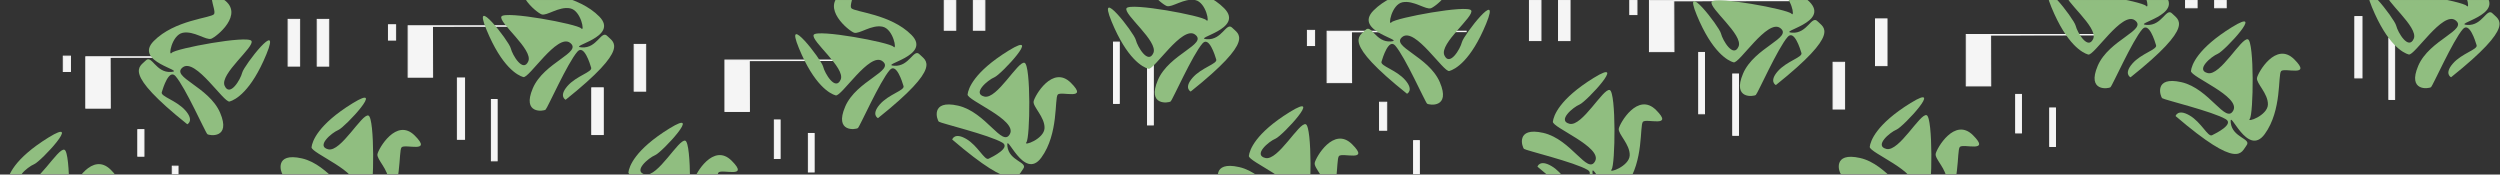<svg width="2449" height="171" viewBox="0 0 2449 171" fill="none" xmlns="http://www.w3.org/2000/svg">
<rect x="0" y="0" width="2449" height="171" fill="#333333" stroke="none"/>
<mask id="mask0_206_112" style="mask-type:alpha" maskUnits="userSpaceOnUse" x="0" y="0" width="2449" height="171">
<rect width="2449" height="171" fill="#C4C4C4"/>
</mask>
<g mask="url(#mask0_206_112)">
<path d="M282.257 18.986V64.735H293.514V18.986H282.257Z" fill="#F5F5F5" stroke="#F5F5F5" stroke-miterlimit="10"/>
<path d="M1498.26 -6.014V39.735H1509.51V-6.014H1498.26Z" fill="#F5F5F5" stroke="#F5F5F5" stroke-miterlimit="10"/>
<path d="M310.754 19.005V64.754H322.011V19.005H310.754Z" fill="#F5F5F5" stroke="#F5F5F5" stroke-miterlimit="10"/>
<path d="M1526.75 -5.995V39.754H1538.01V-5.995H1526.75Z" fill="#F5F5F5" stroke="#F5F5F5" stroke-miterlimit="10"/>
<path d="M380.547 24.263V39.263H387.547V24.263H380.547Z" fill="#F5F5F5" stroke="#F5F5F5" stroke-miterlimit="10"/>
<path d="M1596.55 -0.565V14.263H1603.55V-0.565H1596.55Z" fill="#F5F5F5" stroke="#F5F5F5" stroke-miterlimit="10"/>
<path d="M481.386 97.485V157.537H486.986V97.485H481.386Z" fill="#F5F5F5" stroke="#F5F5F5" stroke-miterlimit="10"/>
<path d="M1697.39 72.485V132.537H1703.01V72.485H1697.39Z" fill="#F5F5F5" stroke="#F5F5F5" stroke-miterlimit="10"/>
<path d="M448.069 76.391V136.443H455.069V76.391H448.069Z" fill="#F5F5F5" stroke="#F5F5F5" stroke-miterlimit="10"/>
<path d="M1664.07 51.391V111.443H1669.7V51.391H1664.07Z" fill="#F5F5F5" stroke="#F5F5F5" stroke-miterlimit="10"/>
<path d="M536.011 25.641V25.252H399.822V75.593H423.778L423.64 25.816L536.011 25.641Z" fill="#F5F5F5" stroke="#F5F5F5" stroke-miterlimit="10"/>
<path d="M1752.01 0.641V0.252H1615.82V50.593H1639.78L1639.64 0.816L1752.01 0.641Z" fill="#F5F5F5" stroke="#F5F5F5" stroke-miterlimit="10"/>
<path d="M579.697 86.043V131.792H590.954V86.043H579.697Z" fill="#F5F5F5" stroke="#F5F5F5" stroke-miterlimit="10"/>
<path d="M1795.7 61.043V106.792H1806.95V61.043H1795.7Z" fill="#F5F5F5" stroke="#F5F5F5" stroke-miterlimit="10"/>
<path d="M621.249 43.524V89.273H632.506V43.524H621.249Z" fill="#F5F5F5" stroke="#F5F5F5" stroke-miterlimit="10"/>
<path d="M1837.25 18.524V64.273H1848.51V18.524H1837.25Z" fill="#F5F5F5" stroke="#F5F5F5" stroke-miterlimit="10"/>
<path d="M791.899 130.761V168.473H797.528V130.761H791.899Z" fill="#F5F5F5" stroke="#F5F5F5" stroke-miterlimit="10"/>
<path d="M2007.9 105.761V143.473H2013.53V105.761H2007.9Z" fill="#F5F5F5" stroke="#F5F5F5" stroke-miterlimit="10"/>
<path d="M758.563 117.509V155.221H764.192V117.509H758.563Z" fill="#F5F5F5" stroke="#F5F5F5" stroke-miterlimit="10"/>
<path d="M1974.56 92.509V130.221H1980.19V92.509H1974.56Z" fill="#F5F5F5" stroke="#F5F5F5" stroke-miterlimit="10"/>
<path d="M846.347 59.209V58.819H710.158V109.161H734.114L733.976 59.384L846.347 59.209Z" fill="#F5F5F5" stroke="#F5F5F5" stroke-miterlimit="10"/>
<path d="M2062.35 34.209V33.819H1926.16V84.161H1950.11L1949.98 34.384L2062.35 34.209Z" fill="#F5F5F5" stroke="#F5F5F5" stroke-miterlimit="10"/>
<path d="M925.008 -0.512V29.611H936.265V-0.512H925.008Z" fill="#F5F5F5" stroke="#F5F5F5" stroke-miterlimit="10"/>
<path d="M2141.01 -22.512V7.611L2152.26 7.611V-22.512H2141.01Z" fill="#F5F5F5" stroke="#F5F5F5" stroke-miterlimit="10"/>
<path d="M953.506 -0.531V29.592H964.763V-0.531H953.506Z" fill="#F5F5F5" stroke="#F5F5F5" stroke-miterlimit="10"/>
<path d="M2169.51 -22.531V7.592L2180.76 7.592V-22.531H2169.51Z" fill="#F5F5F5" stroke="#F5F5F5" stroke-miterlimit="10"/>
<path d="M1124.14 62.341V122.393H1129.77V62.341H1124.14Z" fill="#F5F5F5" stroke="#F5F5F5" stroke-miterlimit="10"/>
<path d="M2340.14 37.341V97.393H2345.77V37.341H2340.14Z" fill="#F5F5F5" stroke="#F5F5F5" stroke-miterlimit="10"/>
<path d="M1090.8 41.247V101.299H1096.43V41.247H1090.8Z" fill="#F5F5F5" stroke="#F5F5F5" stroke-miterlimit="10"/>
<path d="M2306.8 16.247V76.299H2313.8V16.247H2306.8Z" fill="#F5F5F5" stroke="#F5F5F5" stroke-miterlimit="10"/>
<path d="M62 55V70H69V55H62Z" fill="#F5F5F5" stroke="#F5F5F5" stroke-miterlimit="10"/>
<path d="M1280.76 29.772V44.6H1287.76V29.772H1280.76Z" fill="#F5F5F5" stroke="#F5F5F5" stroke-miterlimit="10"/>
<path d="M135 127V153H141V127H135Z" fill="#F5F5F5" stroke="#F5F5F5" stroke-miterlimit="10"/>
<path d="M1351.42 100.156V127.555H1358.42V100.156H1351.42Z" fill="#F5F5F5" stroke="#F5F5F5" stroke-miterlimit="10"/>
<path d="M220.244 55.978V55.589H84.055V105.931H108.011L107.872 56.154L220.244 55.978Z" fill="#F5F5F5" stroke="#F5F5F5" stroke-miterlimit="10"/>
<path d="M1436.24 30.979V30.589H1300.06V80.931H1324.01L1323.87 31.154L1436.24 30.979Z" fill="#F5F5F5" stroke="#F5F5F5" stroke-miterlimit="10"/>
<path d="M171.866 74.511C181.602 85.544 201.272 129.892 203.128 131.41C204.985 132.928 226.61 136.1 215.61 110.433C204.609 84.766 166.593 75.406 179.054 65.929C191.516 56.453 219.342 101.073 224.951 99.439C230.56 97.804 245.905 89.709 260.973 53.145C276.042 16.58 238.973 64.178 237.274 71.125C235.576 78.072 225.109 95.449 220.033 83.988C214.958 72.526 249.657 45.906 246.339 40.107C243.021 34.308 171.826 47.482 168.192 51.782C164.558 56.083 168.192 34.269 179.054 32.109C189.916 29.949 201.924 39.757 206.94 37.947C211.956 36.137 239.96 13.759 218.947 -0.602C197.934 -14.963 212.825 10.12 209.606 13.915C206.387 17.709 171.036 19.577 150.655 40.165C130.274 60.753 182.728 69.354 167.639 70.483C152.551 71.612 148.601 53.086 142.716 59.333C136.831 65.579 119.175 70.327 183.478 121.739C183.478 121.739 190.449 118.411 181.76 108.37C173.07 98.329 157.192 94.593 158.456 90.371C159.72 86.148 165.526 67.331 171.866 74.511Z" fill="#90BE80"/>
<path d="M1366.71 44.619C1376.45 55.653 1396.12 100.001 1397.97 101.519C1399.83 103.037 1421.45 106.208 1410.45 80.541C1399.45 54.874 1361.44 45.515 1373.9 36.038C1386.36 26.561 1414.19 71.181 1419.79 69.547C1425.4 67.912 1440.75 59.817 1455.82 23.253C1470.88 -13.311 1433.82 34.286 1432.12 41.233C1430.42 48.181 1419.95 65.558 1414.88 54.096C1409.8 42.635 1444.5 16.014 1441.18 10.215C1437.86 4.416 1366.67 17.59 1363.04 21.891C1359.4 26.191 1363.04 4.377 1373.9 2.217C1384.76 0.057 1396.77 9.865 1401.78 8.055C1406.8 6.245 1434.8 -16.133 1413.79 -30.494C1392.78 -44.855 1407.67 -19.772 1404.45 -15.977C1401.23 -12.182 1365.88 -10.314 1345.5 10.274C1325.12 30.862 1377.57 39.463 1362.48 40.591C1347.39 41.72 1343.44 23.195 1337.56 29.441C1331.67 35.688 1314.02 40.436 1378.32 91.847C1378.32 91.847 1385.29 88.52 1376.6 78.479C1367.91 68.438 1352.04 64.701 1353.3 60.479C1354.56 56.256 1360.37 37.439 1366.71 44.619Z" fill="#90BE80"/>
<path d="M871.702 68.512C861.946 79.546 842.296 123.894 840.42 125.431C838.544 126.968 816.958 130.101 827.939 104.454C838.919 78.806 876.956 69.427 864.435 59.931C851.914 50.435 824.226 95.075 818.617 93.44C813.008 91.805 797.663 83.71 782.595 47.146C767.526 10.582 804.595 58.179 806.294 65.126C807.992 72.073 818.439 89.451 823.515 78.009C828.59 66.567 793.931 39.907 797.11 34.108C800.29 28.309 871.643 41.483 875.277 45.784C878.911 50.084 875.277 28.27 864.415 26.11C853.553 23.95 841.605 33.739 836.608 32.026C831.612 30.314 803.628 7.76 824.641 -6.601C845.654 -20.962 830.684 4.102 833.942 7.994C837.201 11.886 872.512 13.656 892.913 34.244C913.314 54.832 860.84 63.453 875.929 64.426C891.017 65.399 894.967 47.029 900.852 53.276C906.737 59.522 924.373 64.426 860.07 115.74C860.07 115.74 853.119 112.413 861.788 102.372C870.458 92.331 886.376 88.594 885.112 84.372C883.848 80.149 878.081 61.332 871.702 68.512Z" fill="#90BE80"/>
<path d="M2098.7 28.512C2088.95 39.546 2069.3 83.894 2067.42 85.431C2065.54 86.968 2043.96 90.101 2054.94 64.454C2065.92 38.806 2103.96 29.427 2091.43 19.931C2078.91 10.435 2051.23 55.075 2045.62 53.44C2040.01 51.805 2024.66 43.71 2009.59 7.146C1994.53 -29.418 2031.6 18.18 2033.29 25.127C2034.99 32.074 2045.44 49.451 2050.51 38.009C2055.59 26.567 2020.93 -0.093 2024.11 -5.892C2027.29 -11.691 2098.64 1.483 2102.28 5.784C2105.91 10.084 2102.28 -11.73 2091.42 -13.89C2080.55 -16.05 2068.6 -6.262 2063.61 -7.974C2058.61 -9.686 2030.63 -32.24 2051.64 -46.601C2072.65 -60.962 2057.68 -35.898 2060.94 -32.006C2064.2 -28.114 2099.51 -26.344 2119.91 -5.756C2140.31 14.832 2087.84 23.453 2102.93 24.426C2118.02 25.399 2121.97 7.029 2127.85 13.276C2133.74 19.522 2151.37 24.426 2087.07 75.74C2087.07 75.74 2080.12 72.413 2088.79 62.372C2097.46 52.331 2113.38 48.594 2112.11 44.372C2110.85 40.149 2105.08 21.332 2098.7 28.512Z" fill="#90BE80"/>
<path d="M981.984 139.771C969.286 132.201 921.572 120.759 919.716 119.202C917.859 117.645 910.987 97.233 938.517 103.498C966.047 109.764 982.024 145.025 989.331 131.228C996.638 117.431 947.266 98.264 947.858 92.543C948.451 86.822 954.118 70.515 988.008 49.596C1021.9 28.677 980.78 72.947 974.183 75.671C967.587 78.396 951.966 91.648 964.309 94.606C976.652 97.563 997.31 59.364 1003.65 61.525C1009.99 63.684 1009.12 135.12 1005.47 139.362C1001.81 143.604 1022.94 136.268 1023.24 125.429C1023.54 114.59 1011.65 104.549 1012.52 99.392C1013.39 94.236 1031.08 63.198 1049.05 81.12C1067.02 99.042 1039.39 88.904 1036.16 92.679C1032.92 96.454 1037.14 131.092 1020.06 154.424C1002.98 177.755 985.263 128.329 986.823 143.157C988.383 157.985 1007.5 158.724 1002.27 165.438C997.033 172.151 995.256 190.19 932.77 136.677C932.77 136.677 934.903 129.36 946.436 136.035C957.97 142.709 964.447 157.44 968.456 155.494C972.465 153.548 990.259 144.694 981.984 139.771Z" fill="#90BE80"/>
<path d="M2180.39 116.771C2167.7 109.201 2119.98 97.759 2118.13 96.202C2116.27 94.645 2109.4 74.233 2136.93 80.498C2164.46 86.764 2180.43 122.025 2187.74 108.228C2195.05 94.431 2145.68 75.264 2146.27 69.543C2146.86 63.822 2152.53 47.515 2186.42 26.596C2220.31 5.677 2179.19 49.947 2172.59 52.672C2166 55.396 2150.38 68.648 2162.72 71.606C2175.06 74.563 2195.72 36.364 2202.06 38.525C2208.4 40.684 2207.53 112.12 2203.88 116.362C2200.22 120.604 2221.35 113.268 2221.65 102.429C2221.95 91.59 2210.06 81.549 2210.93 76.392C2211.8 71.236 2229.49 40.198 2247.46 58.12C2265.43 76.042 2237.81 65.904 2234.57 69.679C2231.33 73.454 2235.55 108.092 2218.47 131.424C2201.39 154.755 2183.67 105.329 2185.23 120.157C2186.79 134.985 2205.91 135.724 2200.68 142.438C2195.44 149.151 2193.67 167.19 2131.18 113.677C2131.18 113.677 2133.31 106.36 2144.85 113.035C2156.38 119.709 2162.86 134.44 2166.87 132.494C2170.88 130.548 2188.67 121.694 2180.39 116.771Z" fill="#90BE80"/>
<path d="M649.647 216.071C636.949 208.502 589.235 197.059 587.379 195.503C585.522 193.946 578.65 173.533 606.2 179.779C633.749 186.026 649.647 221.325 656.974 207.529C664.301 193.732 614.929 174.448 615.6 168.843C616.272 163.239 621.801 146.796 655.671 125.896C689.54 104.997 648.443 149.248 641.846 151.952C635.25 154.657 619.609 167.948 631.972 170.906C644.335 173.864 664.973 135.665 671.312 137.825C677.651 139.985 676.782 211.44 673.129 215.663C669.475 219.885 690.627 212.569 690.903 201.73C691.18 190.891 679.271 180.869 680.179 175.712C681.088 170.556 698.763 139.518 716.735 157.44C734.706 175.362 707.058 165.224 703.819 168.999C700.58 172.774 704.806 207.392 687.723 230.744C670.641 254.095 652.926 204.649 654.506 219.477C656.085 234.305 675.163 235.044 669.93 241.738C664.696 248.432 662.978 266.491 600.532 212.919C600.532 212.919 602.645 205.583 614.178 212.277C625.712 218.971 632.189 233.682 636.198 231.736C640.207 229.79 658.021 220.994 649.647 216.071Z" fill="#90BE80"/>
<path d="M1865.65 191.071C1852.95 183.502 1805.24 172.059 1803.38 170.503C1801.52 168.946 1794.65 148.533 1822.2 154.779C1849.75 161.026 1865.65 196.325 1872.97 182.529C1880.3 168.732 1830.93 149.448 1831.6 143.843C1832.27 138.239 1837.8 121.796 1871.67 100.896C1905.54 79.997 1864.44 124.248 1857.85 126.952C1851.25 129.657 1835.61 142.948 1847.97 145.906C1860.33 148.864 1880.97 110.665 1887.31 112.825C1893.65 114.985 1892.78 186.44 1889.13 190.663C1885.48 194.885 1906.63 187.569 1906.9 176.73C1907.18 165.891 1895.27 155.869 1896.18 150.712C1897.09 145.556 1914.76 114.518 1932.73 132.44C1950.71 150.362 1923.06 140.224 1919.82 143.999C1916.58 147.774 1920.81 182.392 1903.72 205.744C1886.64 229.095 1868.93 179.649 1870.51 194.477C1872.09 209.305 1891.16 210.044 1885.93 216.738C1880.7 223.432 1878.98 241.491 1816.53 187.919C1816.53 187.919 1818.64 180.583 1830.18 187.277C1841.71 193.971 1848.19 208.682 1852.2 206.736C1856.21 204.79 1874.02 195.994 1865.65 191.071Z" fill="#90BE80"/>
<path d="M565.702 50.511C555.966 61.545 536.296 105.893 534.44 107.43C532.583 108.967 510.978 112.1 521.958 86.453C532.939 60.806 570.975 51.426 558.435 41.93C545.894 32.434 518.147 77.073 512.637 75.497C507.127 73.921 491.663 65.768 476.595 29.203C461.526 -7.361 498.595 40.237 500.294 47.184C501.992 54.131 512.439 71.508 517.515 60.066C522.59 48.624 487.891 21.965 491.209 16.166C494.527 10.367 565.742 23.541 569.376 27.841C573.009 32.142 569.376 10.328 558.514 8.168C547.652 6.008 535.625 15.815 530.628 14.103C525.632 12.39 497.608 -10.241 518.64 -24.602C539.673 -38.963 524.763 -13.88 528.021 -10.124C531.28 -6.368 566.591 -4.461 586.992 16.127C607.392 36.715 554.919 45.413 569.988 46.444C585.056 47.476 589.026 29.048 594.931 35.294C600.836 41.541 618.393 46.308 554.09 97.739C554.09 97.739 547.138 94.412 555.808 84.371C564.478 74.33 580.376 70.594 579.132 66.371C577.887 62.148 572.062 43.331 565.702 50.511Z" fill="#90BE80"/>
<path d="M1751.26 36.096C1741.52 47.13 1721.85 91.478 1720 93.015C1718.14 94.552 1696.54 97.685 1707.52 72.038C1718.5 46.39 1756.53 37.011 1743.99 27.515C1731.45 18.019 1703.71 62.658 1698.2 61.082C1692.69 59.506 1677.22 51.353 1662.15 14.788C1647.08 -21.776 1684.15 25.822 1685.85 32.769C1687.55 39.716 1698 57.093 1703.07 45.651C1708.15 34.209 1673.45 7.549 1676.77 1.751C1680.09 -4.048 1751.3 9.126 1754.93 13.426C1758.57 17.727 1754.93 -4.087 1744.07 -6.247C1733.21 -8.407 1721.18 1.4 1716.19 -0.312C1711.19 -2.025 1683.17 -24.656 1704.2 -39.017C1725.23 -53.378 1710.32 -28.295 1713.58 -24.539C1716.84 -20.783 1752.15 -18.876 1772.55 1.712C1792.95 22.3 1740.48 30.998 1755.55 32.029C1770.61 33.061 1774.58 14.633 1780.49 20.879C1786.39 27.126 1803.95 31.893 1739.65 83.324C1739.65 83.324 1732.7 79.997 1741.37 69.956C1750.04 59.915 1765.93 56.178 1764.69 51.956C1763.45 47.733 1757.62 28.916 1751.26 36.096Z" fill="#90BE80"/>
<path d="M168.759 162.791V222.843H174.388V162.791H168.759Z" fill="#F5F5F5" stroke="#F5F5F5" stroke-miterlimit="10"/>
<path d="M1384.76 137.791V197.843H1390.39V137.791H1384.76Z" fill="#F5F5F5" stroke="#F5F5F5" stroke-miterlimit="10"/>
<path d="M41.378 224.945C28.66 217.394 -19.034 205.933 -20.89 204.376C-22.747 202.819 -29.56 182.406 -2.07 188.672C25.421 194.938 41.378 230.199 48.725 216.402C56.071 202.605 6.719 183.379 7.39 177.717C8.062 172.054 13.572 155.669 47.461 134.731C81.35 113.793 40.213 158.082 33.478 160.845C26.744 163.609 11.261 176.821 23.604 179.779C35.947 182.737 56.664 144.461 63.102 146.698C69.54 148.936 68.573 220.294 64.899 224.536C61.226 228.778 82.397 221.442 82.673 210.603C82.95 199.764 71.002 189.743 71.89 184.586C72.779 179.429 90.454 148.352 108.525 166.313C126.595 184.274 98.868 174.097 95.629 177.872C92.39 181.647 96.596 216.285 79.533 239.617C62.47 262.949 44.716 213.522 46.296 228.35C47.876 243.178 66.973 243.917 61.739 250.631C56.506 257.344 54.788 275.364 -7.678 221.792C-7.678 221.792 -5.546 214.475 5.988 221.15C17.521 227.825 23.999 242.555 28.008 240.609C32.017 238.663 49.712 229.868 41.378 224.945Z" fill="#90BE80"/>
<path d="M1257.38 199.945C1244.66 192.394 1196.97 180.933 1195.11 179.376C1193.25 177.819 1186.44 157.406 1213.93 163.672C1241.42 169.938 1257.38 205.199 1264.72 191.402C1272.07 177.605 1222.72 158.379 1223.39 152.717C1224.06 147.054 1229.57 130.669 1263.46 109.731C1297.35 88.793 1256.21 133.082 1249.48 135.845C1242.74 138.609 1227.26 151.821 1239.6 154.779C1251.95 157.737 1272.66 119.461 1279.1 121.698C1285.54 123.936 1284.57 195.294 1280.9 199.536C1277.23 203.778 1298.4 196.442 1298.67 185.603C1298.95 174.764 1287 164.743 1287.89 159.586C1288.78 154.429 1306.45 123.352 1324.52 141.313C1342.6 159.274 1314.87 149.097 1311.63 152.872C1308.39 156.647 1312.6 191.285 1295.53 214.617C1278.47 237.949 1260.72 188.522 1262.3 203.35C1263.88 218.178 1282.97 218.917 1277.74 225.631C1272.51 232.344 1270.79 250.364 1208.32 196.792C1208.32 196.792 1210.45 189.475 1221.99 196.15C1233.52 202.825 1240 217.555 1244.01 215.609C1248.02 213.663 1265.71 204.868 1257.38 199.945Z" fill="#90BE80"/>
<path d="M339.233 191.435C326.515 183.866 278.821 172.423 276.964 170.867C275.108 169.31 268.235 148.897 295.765 155.163C323.295 161.429 339.213 196.689 346.56 182.893C353.906 169.096 304.514 149.928 305.186 144.207C305.857 138.486 311.367 122.16 345.256 101.26C379.146 80.361 338.028 124.612 331.432 127.336C324.836 130.06 309.214 143.312 321.558 146.27C333.901 149.228 354.558 111.029 360.898 113.189C367.237 115.349 366.368 186.785 362.695 191.027C359.021 195.269 380.192 187.933 380.469 177.094C380.745 166.255 368.876 156.214 369.745 151.057C370.614 145.9 388.309 114.863 406.281 132.785C424.252 150.707 396.624 140.568 393.385 144.344C390.146 148.119 394.352 182.756 377.289 206.088C360.226 229.42 342.491 179.993 344.052 194.821C345.612 209.649 364.729 210.389 359.495 217.102C354.262 223.816 352.544 241.835 290.078 188.263C290.078 188.263 292.211 180.947 303.744 187.621C315.277 194.296 321.755 209.027 325.764 207.081C329.773 205.135 347.488 196.359 339.233 191.435Z" fill="#90BE80"/>
<path d="M1555.23 166.435C1542.51 158.866 1494.82 147.423 1492.96 145.867C1491.11 144.31 1484.24 123.897 1511.77 130.163C1539.3 136.429 1555.21 171.689 1562.56 157.893C1569.91 144.096 1520.51 124.928 1521.19 119.207C1521.86 113.486 1527.37 97.16 1561.26 76.26C1595.15 55.361 1554.03 99.612 1547.43 102.336C1540.84 105.06 1525.21 118.312 1537.56 121.27C1549.9 124.228 1570.56 86.029 1576.9 88.189C1583.24 90.349 1582.37 161.785 1578.69 166.027C1575.02 170.269 1596.19 162.933 1596.47 152.094C1596.75 141.255 1584.88 131.214 1585.75 126.057C1586.61 120.9 1604.31 89.863 1622.28 107.785C1640.25 125.707 1612.62 115.568 1609.38 119.344C1606.15 123.119 1610.35 157.756 1593.29 181.088C1576.23 204.42 1558.49 154.993 1560.05 169.821C1561.61 184.649 1580.73 185.389 1575.5 192.102C1570.26 198.816 1568.54 216.835 1506.08 163.263C1506.08 163.263 1508.21 155.947 1519.74 162.621C1531.28 169.296 1537.76 184.027 1541.76 182.081C1545.77 180.135 1563.49 171.359 1555.23 166.435Z" fill="#90BE80"/>
<path d="M1178.01 42.474C1168.28 53.507 1148.63 97.836 1146.75 99.373C1144.87 100.91 1123.29 104.063 1134.27 78.415C1145.25 52.768 1183.29 43.388 1170.74 33.892C1158.2 24.396 1130.56 68.919 1124.95 67.382C1119.34 65.844 1103.97 57.652 1088.92 21.107C1073.88 -15.437 1110.92 32.121 1112.62 39.068C1114.32 46.015 1124.77 63.393 1129.84 51.95C1134.92 40.508 1100.22 13.849 1103.54 8.07C1106.86 2.29 1178.07 15.425 1181.71 19.745C1185.34 24.065 1181.71 2.232 1170.84 0.072C1159.98 -2.088 1147.95 7.7 1142.96 5.91C1137.96 4.119 1109.94 -18.298 1130.95 -32.62C1151.96 -46.942 1137.07 -21.878 1140.27 -18.103C1143.47 -14.328 1178.92 -12.479 1199.24 8.109C1219.56 28.697 1167.17 37.434 1182.26 38.426C1197.35 39.419 1201.3 21.029 1207.18 27.276C1213.07 33.523 1230.7 38.29 1166.4 89.682C1166.4 89.682 1159.45 86.374 1168.12 76.314C1176.79 66.253 1192.75 62.536 1191.44 58.314C1190.14 54.091 1184.37 35.274 1178.01 42.474Z" fill="#90BE80"/>
<path d="M2412.68 28.474C2402.94 39.507 2383.29 83.836 2381.41 85.373C2379.54 86.91 2357.95 90.063 2368.93 64.415C2379.91 38.768 2417.95 29.388 2405.41 19.892C2392.87 10.396 2365.22 54.919 2359.61 53.382C2354 51.844 2338.64 43.652 2323.59 7.107C2308.54 -29.437 2345.59 18.121 2347.29 25.068C2348.99 32.015 2359.43 49.393 2364.51 37.95C2369.58 26.508 2334.88 -0.151 2338.2 -5.93C2341.52 -11.71 2412.74 1.425 2416.37 5.745C2420 10.065 2416.37 -11.768 2405.51 -13.928C2394.64 -16.088 2382.62 -6.3 2377.62 -8.09C2372.62 -9.881 2344.6 -32.298 2365.61 -46.62C2386.63 -60.942 2371.74 -35.878 2374.94 -32.103C2378.13 -28.328 2413.58 -26.48 2433.91 -5.891C2454.23 14.697 2401.83 23.434 2416.92 24.426C2432.01 25.419 2435.96 7.03 2441.85 13.276C2447.73 19.523 2465.37 24.29 2401.06 75.682C2401.06 75.682 2394.11 72.374 2402.78 62.314C2411.45 52.253 2427.41 48.536 2426.11 44.314C2424.8 40.091 2419.04 21.274 2412.68 28.474Z" fill="#90BE80"/>
</g>
</svg>

